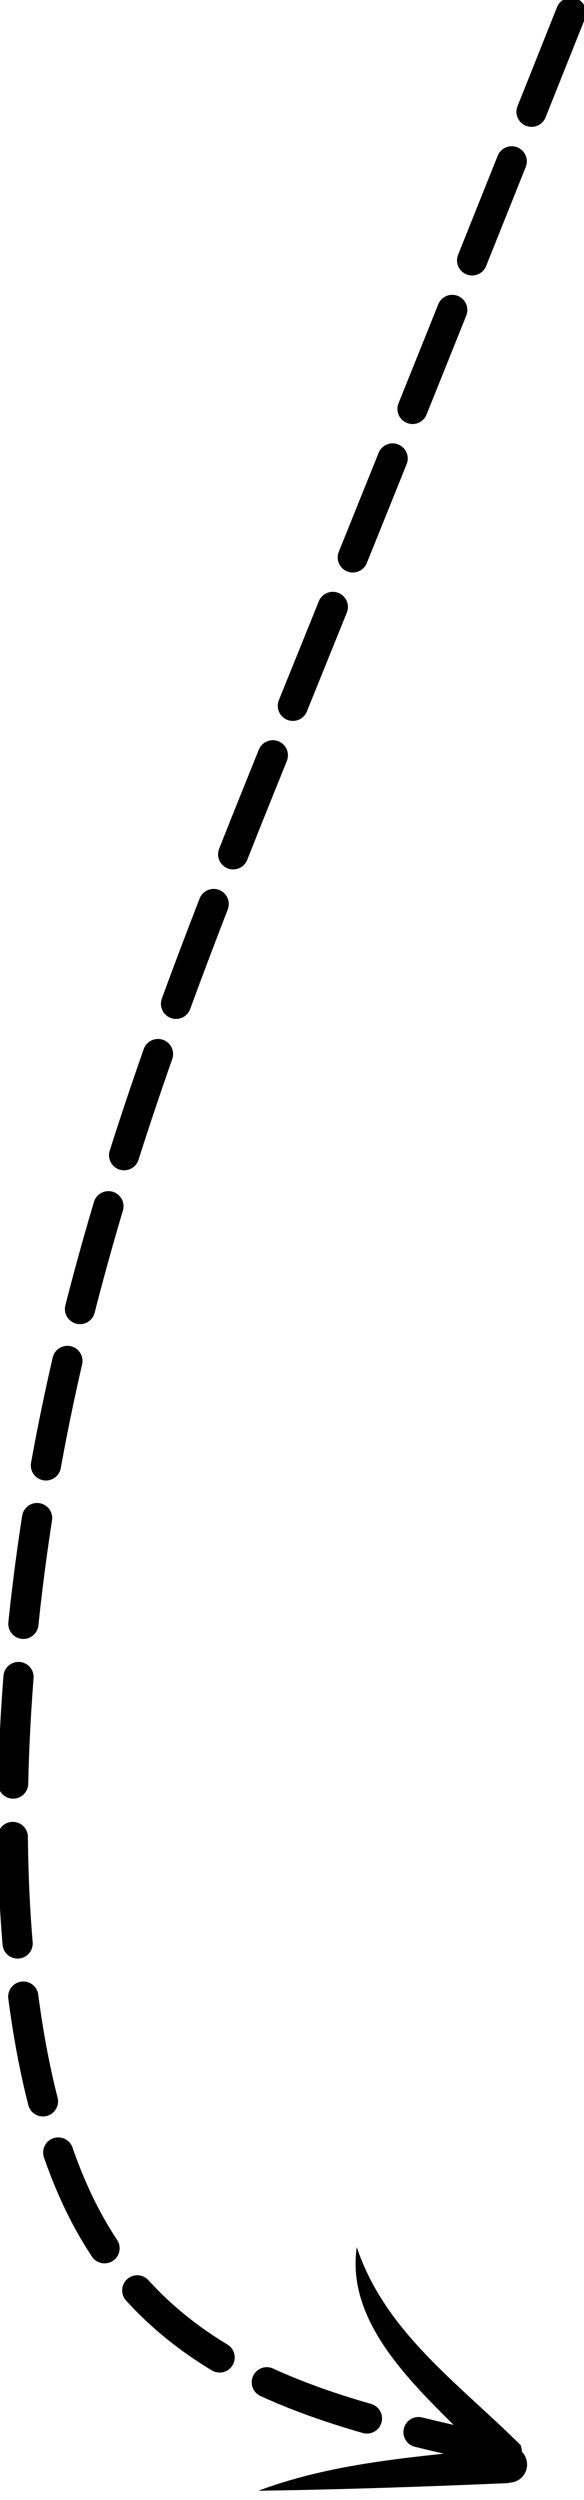 <svg width="29" height="124" viewBox="0 0 29 124" fill="none" xmlns="http://www.w3.org/2000/svg">
<g clip-path="url(#clip0)">
<path d="M28.358 0.631C23.829 11.974 19.28 23.318 14.53 35.042C9.78 46.766 4.81 58.871 2.325 72.439C-0.16 86.007 -0.16 101.019 4.008 109.456C8.177 117.894 16.494 119.717 24.811 121.561" stroke="black" stroke-width="1.5" stroke-miterlimit="22.926" stroke-linecap="round" stroke-linejoin="round" stroke-dasharray="5.29 2.65"/>
<path fill-rule="evenodd" clip-rule="evenodd" d="M24.149 121.922C21.524 119.116 17.095 115.749 17.716 111.46C19.119 115.669 22.767 118.214 25.853 121.281C26.033 121.741 25.793 122.263 25.332 122.443C24.871 122.623 24.35 122.383 24.169 121.922H24.149Z" fill="black"/>
<path fill-rule="evenodd" clip-rule="evenodd" d="M25.272 123.164C21.083 123.345 17.015 123.485 12.826 123.545C16.875 122.042 20.903 121.882 25.272 121.341C25.773 121.341 26.174 121.741 26.174 122.243C26.174 122.744 25.773 123.144 25.272 123.144V123.164Z" fill="black"/>
</g>
<defs>
<clipPath id="clip0">
<rect width="29" height="123.555" fill="white"/>
</clipPath>
</defs>
</svg>
